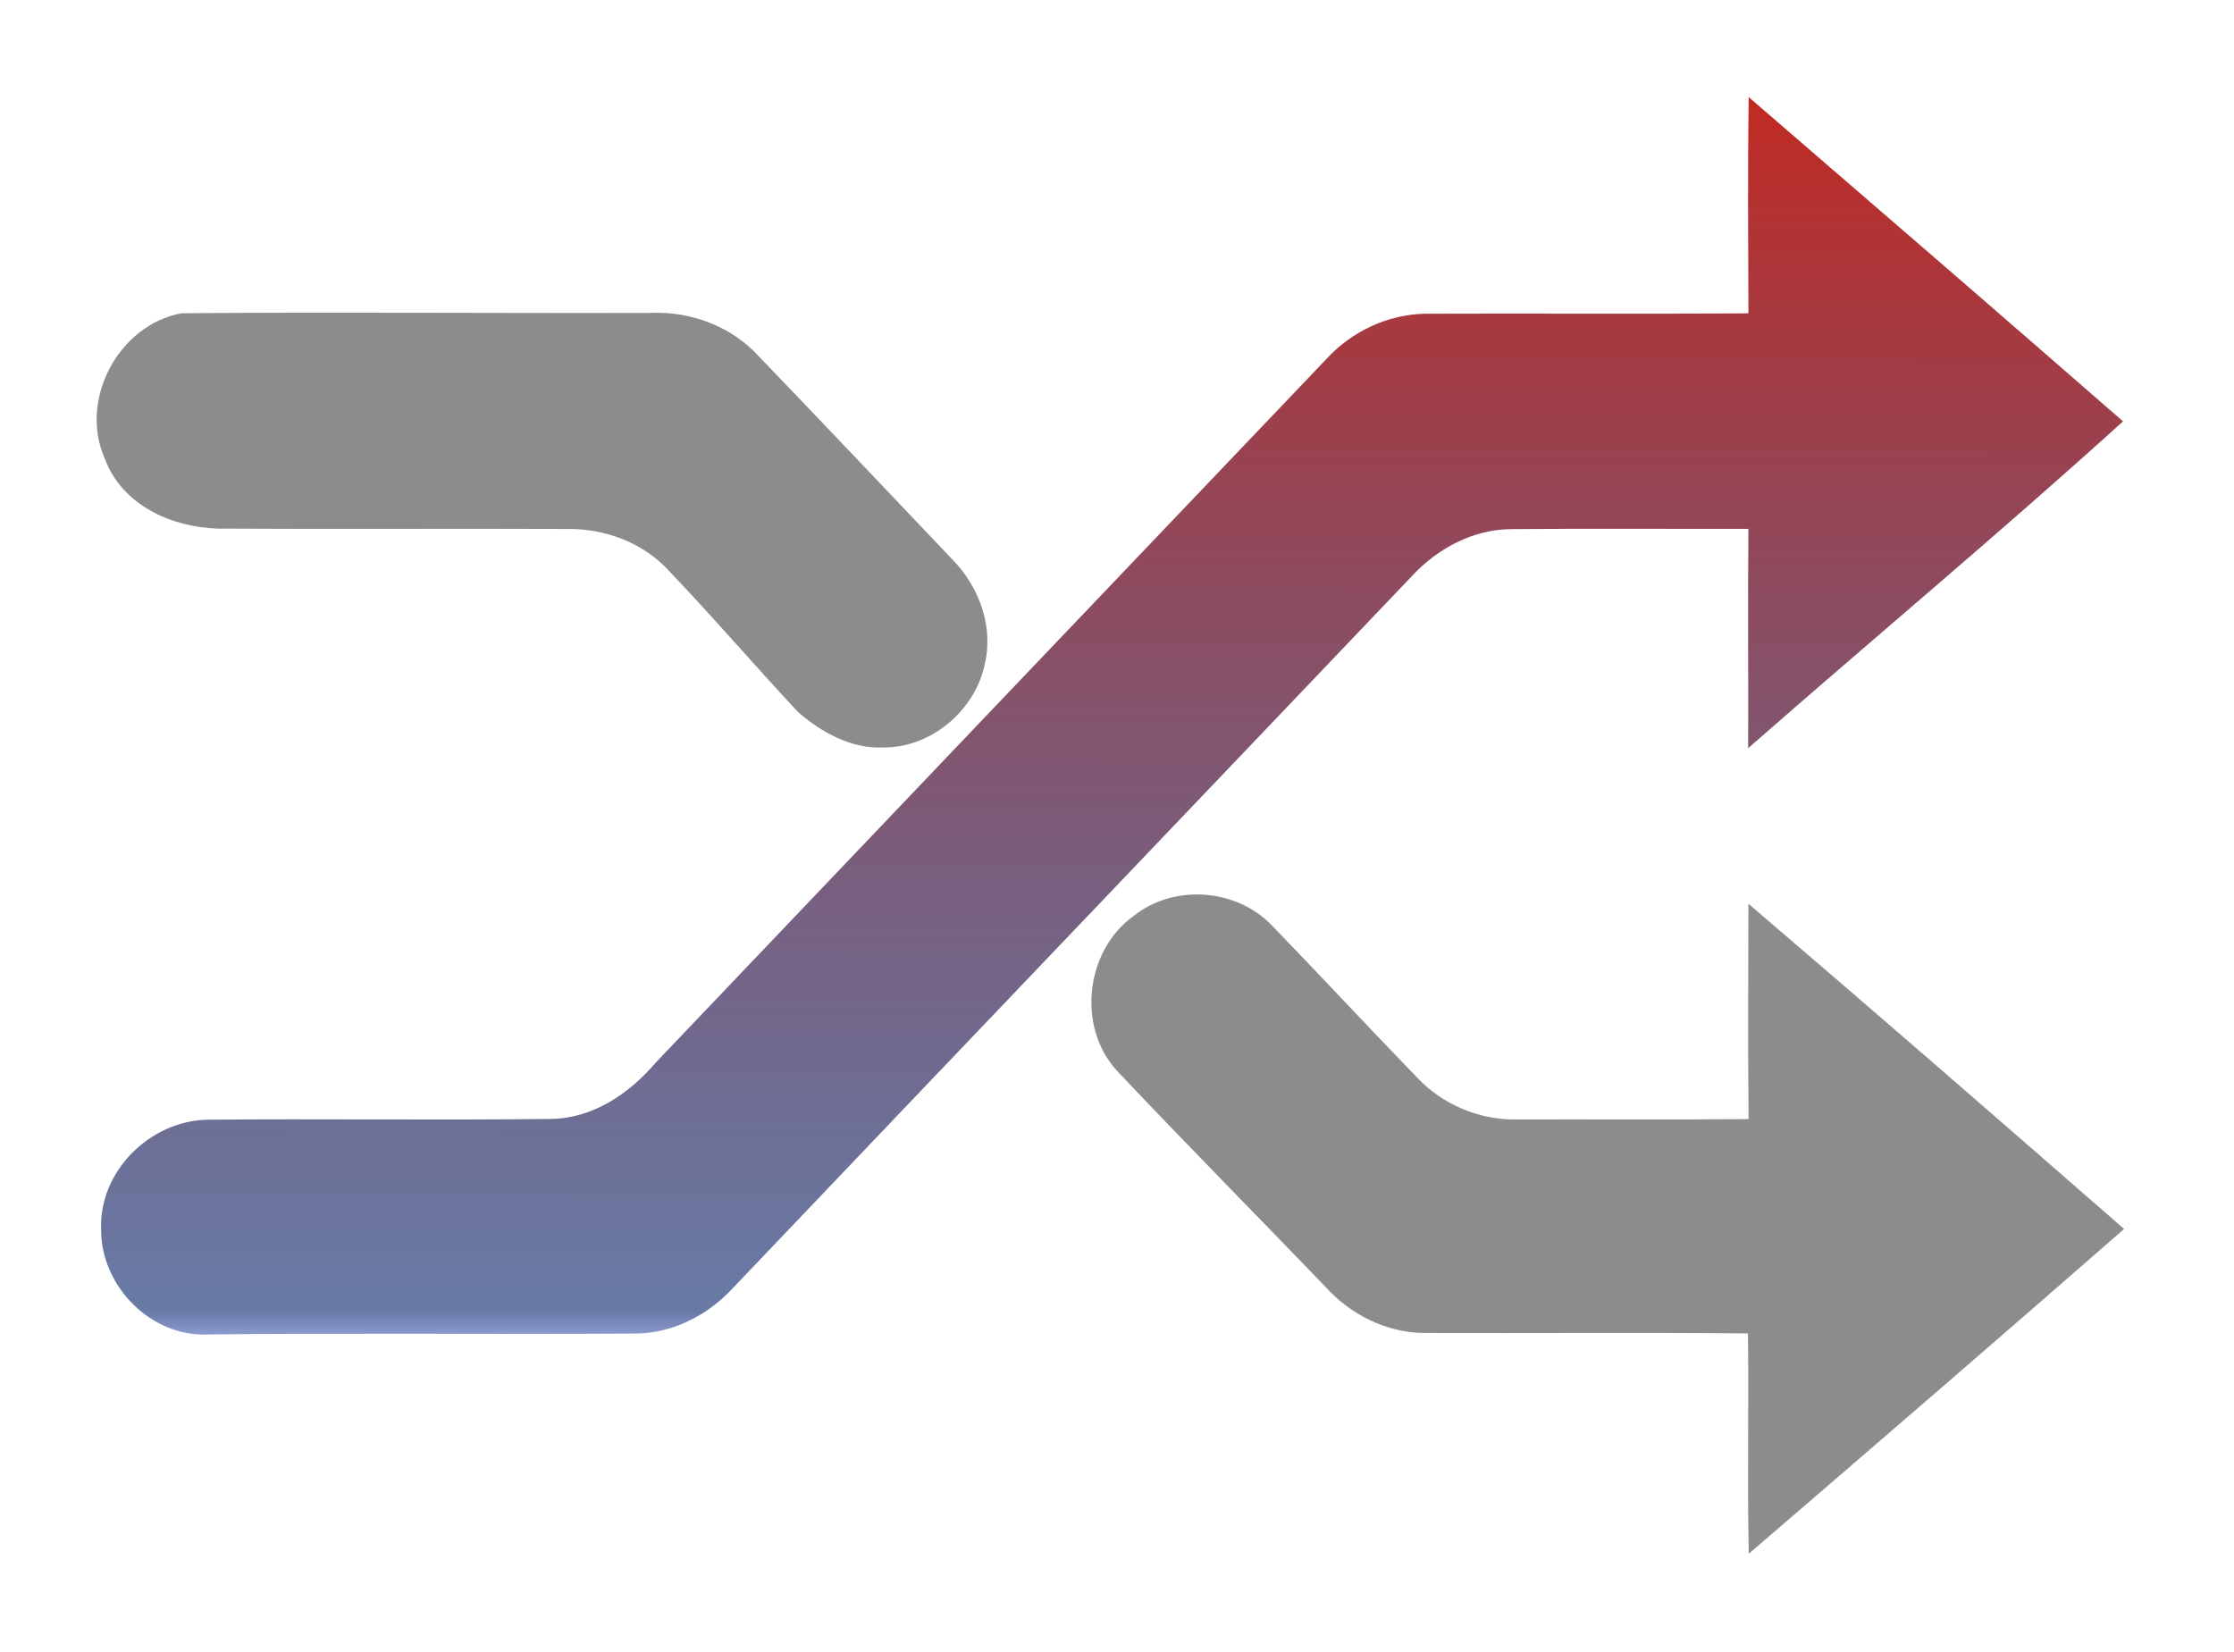 <svg width="96" height="71" viewBox="0 0 96 71" fill="none" xmlns="http://www.w3.org/2000/svg">
<g clip-path="url(#clip0_601_2)" filter="url(#filter0_d_601_2)">
<path d="M75.146 0.173C80.516 4.807 85.887 9.445 91.231 14.11C85.959 18.89 80.477 23.459 75.123 28.156C75.135 25.013 75.103 21.872 75.134 18.731C71.737 18.736 68.34 18.711 64.945 18.742C63.313 18.746 61.777 19.568 60.678 20.754C50.925 30.992 41.153 41.213 31.404 51.455C30.321 52.589 28.81 53.33 27.232 53.316C21.03 53.355 14.826 53.285 8.626 53.357C6.322 53.289 4.344 51.182 4.346 48.869C4.232 46.361 6.424 44.199 8.866 44.125C13.791 44.078 18.722 44.152 23.647 44.091C25.444 44.08 27.026 43.023 28.16 41.689C37.764 31.602 47.378 21.524 56.988 11.441C58.068 10.253 59.619 9.52 61.221 9.484C65.859 9.465 70.498 9.502 75.134 9.466C75.124 6.369 75.1 3.271 75.146 0.173Z" fill="url(#paint0_linear_601_2)"/>
<path d="M7.805 9.463C14.509 9.407 21.237 9.468 27.952 9.449C29.682 9.371 31.445 10.026 32.621 11.329C35.412 14.225 38.173 17.155 40.947 20.067C42.084 21.239 42.708 22.945 42.313 24.572C41.882 26.562 39.993 28.145 37.958 28.126C36.576 28.189 35.303 27.478 34.286 26.597C32.384 24.552 30.56 22.428 28.628 20.41C27.521 19.274 25.93 18.713 24.367 18.735C19.363 18.713 14.359 18.749 9.355 18.719C7.364 18.657 5.24 17.709 4.505 15.714C3.373 13.176 5.104 9.952 7.805 9.463Z" fill="#8C8C8C"/>
<path d="M48.708 35.373C50.437 33.979 53.147 34.181 54.672 35.791C56.762 37.951 58.807 40.156 60.899 42.315C61.986 43.471 63.552 44.13 65.131 44.114C68.467 44.102 71.803 44.129 75.141 44.098C75.107 41.013 75.128 37.928 75.133 34.842C80.545 39.466 85.916 44.138 91.277 48.821C85.923 53.5 80.54 58.145 75.148 62.779C75.08 59.623 75.155 56.466 75.114 53.31C70.471 53.267 65.828 53.307 61.185 53.291C59.585 53.276 58.044 52.506 56.973 51.323C53.982 48.209 50.943 45.144 47.982 42.003C46.268 40.115 46.649 36.849 48.708 35.373Z" fill="#8C8C8C"/>
</g>
<defs>
<filter id="filter0_d_601_2" x="0.093" y="0" width="95.244" height="70.93" filterUnits="userSpaceOnUse" color-interpolation-filters="sRGB">
<feFlood flood-opacity="0" result="BackgroundImageFix"/>
<feColorMatrix in="SourceAlpha" type="matrix" values="0 0 0 0 0 0 0 0 0 0 0 0 0 0 0 0 0 0 127 0" result="hardAlpha"/>
<feOffset dy="4"/>
<feGaussianBlur stdDeviation="2"/>
<feComposite in2="hardAlpha" operator="out"/>
<feColorMatrix type="matrix" values="0 0 0 0 0 0 0 0 0 0 0 0 0 0 0 0 0 0 0.25 0"/>
<feBlend mode="normal" in2="BackgroundImageFix" result="effect1_dropShadow_601_2"/>
<feBlend mode="normal" in="SourceGraphic" in2="effect1_dropShadow_601_2" result="shape"/>
</filter>
<linearGradient id="paint0_linear_601_2" x1="47.786" y1="0.173" x2="47.714" y2="56.168" gradientUnits="userSpaceOnUse">
<stop stop-color="#C12A23"/>
<stop offset="0.933" stop-color="#102D71" stop-opacity="0.63"/>
<stop offset="1" stop-color="#001AFF" stop-opacity="0.026"/>
<stop offset="1" stop-color="#0A3068" stop-opacity="0.66"/>
</linearGradient>
<clipPath id="clip0_601_2">
<rect width="87.244" height="62.93" fill="white" transform="translate(4.093)"/>
</clipPath>
</defs>
</svg>
